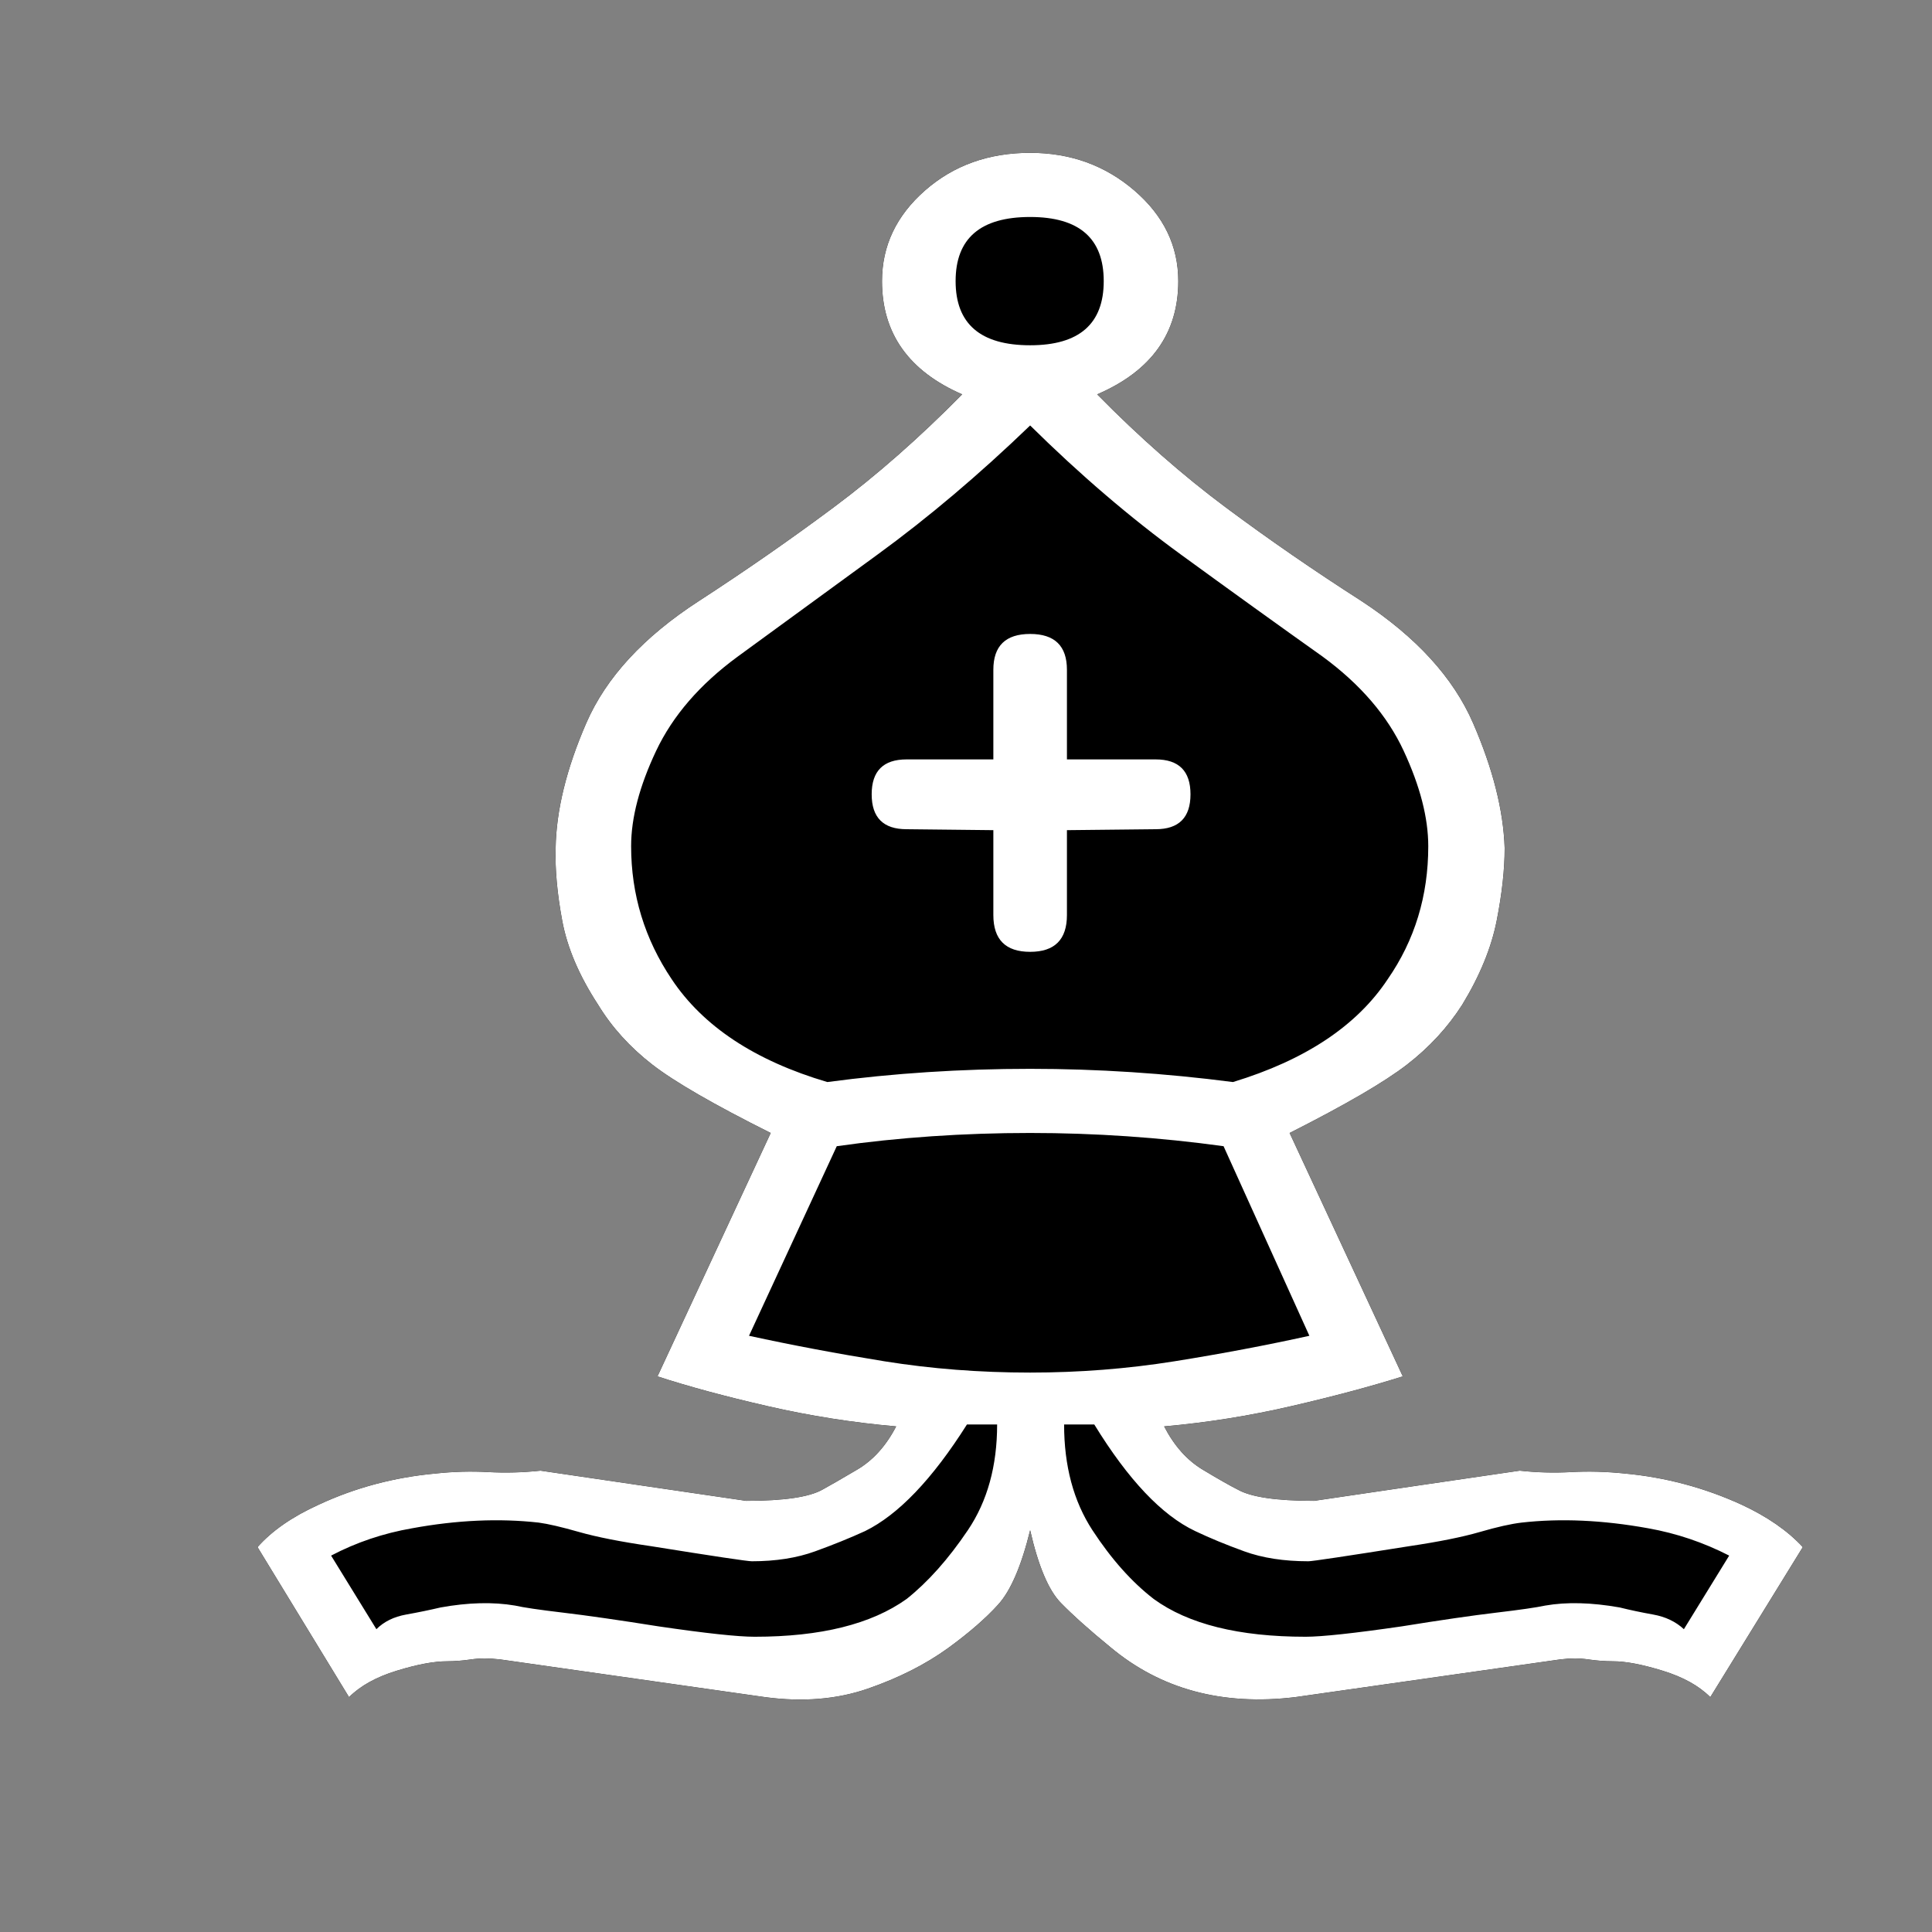 <svg xmlns="http://www.w3.org/2000/svg" version="1.1" id="ludo-svg-node-iy51mzls" width="45" height="45" viewBox="0 0 45 45" style="-webkit-tap-highlight-color: rgba(0, 0, 0, 0); width: 45px; height: 45px;"><rect x="0" y="0" width="45" height="45" fill="#808080" stroke="none"/><g id="ludo-svg-node-iy51mzlt" style="-webkit-tap-highlight-color: rgba(0, 0, 0, 0);"><path id="ludo-svg-node-iy51mzo5" d="M 24.785 33.179 Q 24.785 34.629 25.444 35.64 Q 26.104 36.65 26.873 37.244 Q 28.081 38.123 30.41 38.123 Q 30.981 38.123 32.651 37.881 Q 34.014 37.661 34.849 37.562 Q 35.684 37.463 35.991 37.397 Q 36.738 37.266 37.727 37.441 Q 38.079 37.529 38.507 37.606 Q 38.936 37.683 39.221 37.947 L 40.276 36.233 Q 39.375 35.771 38.386 35.596 Q 36.804 35.31 35.442 35.464 Q 35.068 35.508 34.464 35.684 Q 33.86 35.859 32.827 36.013 Q 30.608 36.365 30.476 36.365 Q 29.619 36.365 28.982 36.134 Q 28.345 35.903 27.839 35.662 Q 26.675 35.112 25.488 33.179 L 24.785 33.179 Z" fill="#000" style="-webkit-tap-highlight-color: rgba(0, 0, 0, 0);"></path><path id="ludo-svg-node-iy51mzo6" d="M 27.114 33.223 Q 27.466 33.904 28.015 34.233 Q 28.564 34.563 28.828 34.695 Q 29.29 34.958 30.608 34.958 Q 31.794 34.783 32.992 34.607 Q 34.189 34.431 35.398 34.255 Q 35.991 34.321 36.595 34.288 Q 37.2 34.255 37.837 34.321 Q 39.265 34.453 40.562 35.046 Q 41.462 35.464 41.99 36.035 L 39.836 39.529 Q 39.441 39.133 38.727 38.914 Q 38.013 38.694 37.573 38.694 Q 37.288 38.694 36.991 38.65 Q 36.694 38.606 36.343 38.65 L 30.168 39.529 Q 27.62 39.836 25.862 38.364 Q 25.137 37.771 24.708 37.332 Q 24.28 36.892 23.994 35.64 Q 23.687 36.892 23.247 37.375 Q 22.808 37.859 22.083 38.386 Q 21.292 38.958 20.215 39.331 Q 19.138 39.705 17.82 39.529 L 11.646 38.65 Q 11.272 38.606 10.975 38.65 Q 10.679 38.694 10.415 38.694 Q 9.954 38.694 9.24 38.914 Q 8.525 39.133 8.13 39.529 L 5.999 36.035 Q 6.504 35.464 7.427 35.046 Q 8.701 34.453 10.151 34.321 Q 10.767 34.255 11.371 34.288 Q 11.975 34.321 12.59 34.255 Q 13.777 34.431 14.985 34.607 Q 16.194 34.783 17.38 34.958 Q 18.699 34.958 19.16 34.695 Q 19.402 34.563 19.962 34.233 Q 20.522 33.904 20.874 33.223 Q 19.358 33.091 17.875 32.75 Q 16.392 32.41 15.315 32.058 L 17.952 26.389 Q 15.974 25.4 15.194 24.796 Q 14.414 24.192 13.931 23.401 Q 13.271 22.39 13.096 21.445 Q 12.92 20.5 12.942 19.753 Q 12.964 18.435 13.656 16.842 Q 14.348 15.249 16.282 13.997 Q 17.908 12.942 19.413 11.821 Q 20.918 10.701 22.412 9.185 Q 20.544 8.372 20.544 6.548 Q 20.544 5.317 21.544 4.438 Q 22.544 3.56 23.994 3.56 Q 25.4 3.56 26.422 4.438 Q 27.444 5.317 27.444 6.548 Q 27.444 8.372 25.554 9.185 Q 27.048 10.701 28.553 11.821 Q 30.059 12.942 31.707 13.997 Q 33.618 15.249 34.31 16.842 Q 35.002 18.435 35.046 19.753 Q 35.046 20.5 34.86 21.445 Q 34.673 22.39 34.058 23.401 Q 33.552 24.192 32.772 24.796 Q 31.992 25.4 30.037 26.389 L 32.673 32.058 Q 31.553 32.41 30.081 32.75 Q 28.608 33.091 27.114 33.223 Z" fill="#000" style="-webkit-tap-highlight-color: rgba(0, 0, 0, 0);"></path><path id="ludo-svg-node-iy51mzo7" d="M 23.225 33.179 L 22.522 33.179 Q 21.313 35.09 20.149 35.662 Q 19.622 35.903 18.984 36.134 Q 18.347 36.365 17.512 36.365 Q 17.358 36.365 15.161 36.013 Q 14.106 35.859 13.491 35.684 Q 12.876 35.508 12.546 35.464 Q 11.162 35.31 9.602 35.596 Q 8.591 35.771 7.712 36.233 L 8.767 37.947 Q 9.031 37.683 9.459 37.606 Q 9.888 37.529 10.261 37.441 Q 11.228 37.266 11.997 37.397 Q 12.283 37.463 13.118 37.562 Q 13.953 37.661 15.337 37.881 Q 16.985 38.123 17.578 38.123 Q 19.885 38.123 21.116 37.244 Q 21.863 36.65 22.544 35.64 Q 23.225 34.629 23.225 33.179 Z" fill="#000" style="-webkit-tap-highlight-color: rgba(0, 0, 0, 0);"></path><path id="ludo-svg-node-iy51mzo8" d="M 23.137 19.336 L 21.116 19.314 Q 20.303 19.314 20.303 18.501 L 20.303 18.501 Q 20.303 17.688 21.116 17.688 L 23.137 17.688 L 23.137 15.601 Q 23.137 14.766 23.994 14.766 L 23.994 14.766 Q 24.851 14.766 24.851 15.601 L 24.851 17.688 L 26.917 17.688 Q 27.729 17.688 27.729 18.501 L 27.729 18.501 Q 27.729 19.314 26.917 19.314 L 24.851 19.336 L 24.851 21.313 Q 24.851 22.17 23.994 22.17 L 23.994 22.17 Q 23.137 22.17 23.137 21.313 L 23.137 19.336 Z" fill="#000" style="-webkit-tap-highlight-color: rgba(0, 0, 0, 0);"></path><path id="ludo-svg-node-iy51mzo9" d="M 23.994 8.042 Q 25.708 8.042 25.708 6.548 Q 25.708 5.054 23.994 5.054 Q 22.258 5.054 22.258 6.548 Q 22.258 8.042 23.994 8.042 Z" fill="#000" style="-webkit-tap-highlight-color: rgba(0, 0, 0, 0);"></path><path id="ludo-svg-node-iy51mzoa" d="M 30.498 31.113 L 28.499 26.697 Q 26.257 26.389 23.994 26.389 Q 21.665 26.389 19.49 26.697 L 17.446 31.113 Q 18.962 31.443 20.599 31.707 Q 22.236 31.97 23.994 31.97 Q 25.708 31.97 27.356 31.707 Q 29.004 31.443 30.498 31.113 Z" fill="#000" style="-webkit-tap-highlight-color: rgba(0, 0, 0, 0);"></path><path id="ludo-svg-node-iy51mzob" d="M 24.785 33.179 Q 24.785 34.629 25.444 35.64 Q 26.104 36.65 26.873 37.244 Q 28.081 38.123 30.41 38.123 Q 30.981 38.123 32.651 37.881 Q 34.014 37.661 34.849 37.562 Q 35.684 37.463 35.991 37.397 Q 36.738 37.266 37.727 37.441 Q 38.079 37.529 38.507 37.606 Q 38.936 37.683 39.221 37.947 L 40.276 36.233 Q 39.375 35.771 38.386 35.596 Q 36.804 35.31 35.442 35.464 Q 35.068 35.508 34.464 35.684 Q 33.86 35.859 32.827 36.013 Q 30.608 36.365 30.476 36.365 Q 29.619 36.365 28.982 36.134 Q 28.345 35.903 27.839 35.662 Q 26.675 35.112 25.488 33.179 L 24.785 33.179 M 27.114 33.223 Q 27.466 33.904 28.015 34.233 Q 28.564 34.563 28.828 34.695 Q 29.29 34.958 30.608 34.958 Q 31.794 34.783 32.992 34.607 Q 34.189 34.431 35.398 34.255 Q 35.991 34.321 36.595 34.288 Q 37.2 34.255 37.837 34.321 Q 39.265 34.453 40.562 35.046 Q 41.462 35.464 41.99 36.035 L 39.836 39.529 Q 39.441 39.133 38.727 38.914 Q 38.013 38.694 37.573 38.694 Q 37.288 38.694 36.991 38.65 Q 36.694 38.606 36.343 38.65 L 30.168 39.529 Q 27.62 39.836 25.862 38.364 Q 25.137 37.771 24.708 37.332 Q 24.28 36.892 23.994 35.64 Q 23.687 36.892 23.247 37.375 Q 22.808 37.859 22.083 38.386 Q 21.292 38.958 20.215 39.331 Q 19.138 39.705 17.82 39.529 L 11.646 38.65 Q 11.272 38.606 10.975 38.65 Q 10.679 38.694 10.415 38.694 Q 9.954 38.694 9.24 38.914 Q 8.525 39.133 8.13 39.529 L 5.999 36.035 Q 6.504 35.464 7.427 35.046 Q 8.701 34.453 10.151 34.321 Q 10.767 34.255 11.371 34.288 Q 11.975 34.321 12.59 34.255 Q 13.777 34.431 14.985 34.607 Q 16.194 34.783 17.38 34.958 Q 18.699 34.958 19.16 34.695 Q 19.402 34.563 19.962 34.233 Q 20.522 33.904 20.874 33.223 Q 19.358 33.091 17.875 32.75 Q 16.392 32.41 15.315 32.058 L 17.952 26.389 Q 15.974 25.4 15.194 24.796 Q 14.414 24.192 13.931 23.401 Q 13.271 22.39 13.096 21.445 Q 12.92 20.5 12.942 19.753 Q 12.964 18.435 13.656 16.842 Q 14.348 15.249 16.282 13.997 Q 17.908 12.942 19.413 11.821 Q 20.918 10.701 22.412 9.185 Q 20.544 8.372 20.544 6.548 Q 20.544 5.317 21.544 4.438 Q 22.544 3.56 23.994 3.56 Q 25.4 3.56 26.422 4.438 Q 27.444 5.317 27.444 6.548 Q 27.444 8.372 25.554 9.185 Q 27.048 10.701 28.553 11.821 Q 30.059 12.942 31.707 13.997 Q 33.618 15.249 34.31 16.842 Q 35.002 18.435 35.046 19.753 Q 35.046 20.5 34.86 21.445 Q 34.673 22.39 34.058 23.401 Q 33.552 24.192 32.772 24.796 Q 31.992 25.4 30.037 26.389 L 32.673 32.058 Q 31.553 32.41 30.081 32.75 Q 28.608 33.091 27.114 33.223 M 23.225 33.179 L 22.522 33.179 Q 21.313 35.09 20.149 35.662 Q 19.622 35.903 18.984 36.134 Q 18.347 36.365 17.512 36.365 Q 17.358 36.365 15.161 36.013 Q 14.106 35.859 13.491 35.684 Q 12.876 35.508 12.546 35.464 Q 11.162 35.31 9.602 35.596 Q 8.591 35.771 7.712 36.233 L 8.767 37.947 Q 9.031 37.683 9.459 37.606 Q 9.888 37.529 10.261 37.441 Q 11.228 37.266 11.997 37.397 Q 12.283 37.463 13.118 37.562 Q 13.953 37.661 15.337 37.881 Q 16.985 38.123 17.578 38.123 Q 19.885 38.123 21.116 37.244 Q 21.863 36.65 22.544 35.64 Q 23.225 34.629 23.225 33.179 M 23.137 19.336 L 21.116 19.314 Q 20.303 19.314 20.303 18.501 L 20.303 18.501 Q 20.303 17.688 21.116 17.688 L 23.137 17.688 L 23.137 15.601 Q 23.137 14.766 23.994 14.766 L 23.994 14.766 Q 24.851 14.766 24.851 15.601 L 24.851 17.688 L 26.917 17.688 Q 27.729 17.688 27.729 18.501 L 27.729 18.501 Q 27.729 19.314 26.917 19.314 L 24.851 19.336 L 24.851 21.313 Q 24.851 22.17 23.994 22.17 L 23.994 22.17 Q 23.137 22.17 23.137 21.313 L 23.137 19.336 M 23.994 8.042 Q 25.708 8.042 25.708 6.548 Q 25.708 5.054 23.994 5.054 Q 22.258 5.054 22.258 6.548 Q 22.258 8.042 23.994 8.042 M 30.498 31.113 L 28.499 26.697 Q 26.257 26.389 23.994 26.389 Q 21.665 26.389 19.49 26.697 L 17.446 31.113 Q 18.962 31.443 20.599 31.707 Q 22.236 31.97 23.994 31.97 Q 25.708 31.97 27.356 31.707 Q 29.004 31.443 30.498 31.113 M 23.994 24.895 Q 26.345 24.895 28.718 25.203 Q 31.245 24.434 32.322 22.808 Q 33.267 21.445 33.267 19.709 Q 33.267 18.721 32.695 17.49 Q 32.124 16.26 30.806 15.293 Q 29.29 14.216 27.51 12.92 Q 25.73 11.624 23.994 9.91 Q 22.214 11.624 20.435 12.92 Q 18.655 14.216 17.183 15.293 Q 15.864 16.26 15.282 17.49 Q 14.7 18.721 14.7 19.709 Q 14.7 21.401 15.645 22.808 Q 16.743 24.456 19.27 25.203 Q 21.577 24.895 23.994 24.895 Z Z" style="-webkit-tap-highlight-color: rgba(0, 0, 0, 0);"></path><path id="ludo-svg-node-iy51mzlu" d="M 24.785 33.179 Q 24.785 34.629 25.444 35.64 Q 26.104 36.65 26.873 37.244 Q 28.081 38.123 30.41 38.123 Q 30.981 38.123 32.651 37.881 Q 34.014 37.661 34.849 37.562 Q 35.684 37.463 35.991 37.397 Q 36.738 37.266 37.727 37.441 Q 38.079 37.529 38.507 37.606 Q 38.936 37.683 39.221 37.947 L 40.276 36.233 Q 39.375 35.771 38.386 35.596 Q 36.804 35.31 35.442 35.464 Q 35.068 35.508 34.464 35.684 Q 33.86 35.859 32.827 36.013 Q 30.608 36.365 30.476 36.365 Q 29.619 36.365 28.982 36.134 Q 28.345 35.903 27.839 35.662 Q 26.675 35.112 25.488 33.179 L 24.785 33.179 M 27.114 33.223 Q 27.466 33.904 28.015 34.233 Q 28.564 34.563 28.828 34.695 Q 29.29 34.958 30.608 34.958 Q 31.794 34.783 32.992 34.607 Q 34.189 34.431 35.398 34.255 Q 35.991 34.321 36.595 34.288 Q 37.2 34.255 37.837 34.321 Q 39.265 34.453 40.562 35.046 Q 41.462 35.464 41.99 36.035 L 39.836 39.529 Q 39.441 39.133 38.727 38.914 Q 38.013 38.694 37.573 38.694 Q 37.288 38.694 36.991 38.65 Q 36.694 38.606 36.343 38.65 L 30.168 39.529 Q 27.62 39.836 25.862 38.364 Q 25.137 37.771 24.708 37.332 Q 24.28 36.892 23.994 35.64 Q 23.687 36.892 23.247 37.375 Q 22.808 37.859 22.083 38.386 Q 21.292 38.958 20.215 39.331 Q 19.138 39.705 17.82 39.529 L 11.646 38.65 Q 11.272 38.606 10.975 38.65 Q 10.679 38.694 10.415 38.694 Q 9.954 38.694 9.24 38.914 Q 8.525 39.133 8.13 39.529 L 5.999 36.035 Q 6.504 35.464 7.427 35.046 Q 8.701 34.453 10.151 34.321 Q 10.767 34.255 11.371 34.288 Q 11.975 34.321 12.59 34.255 Q 13.777 34.431 14.985 34.607 Q 16.194 34.783 17.38 34.958 Q 18.699 34.958 19.16 34.695 Q 19.402 34.563 19.962 34.233 Q 20.522 33.904 20.874 33.223 Q 19.358 33.091 17.875 32.75 Q 16.392 32.41 15.315 32.058 L 17.952 26.389 Q 15.974 25.4 15.194 24.796 Q 14.414 24.192 13.931 23.401 Q 13.271 22.39 13.096 21.445 Q 12.92 20.5 12.942 19.753 Q 12.964 18.435 13.656 16.842 Q 14.348 15.249 16.282 13.997 Q 17.908 12.942 19.413 11.821 Q 20.918 10.701 22.412 9.185 Q 20.544 8.372 20.544 6.548 Q 20.544 5.317 21.544 4.438 Q 22.544 3.56 23.994 3.56 Q 25.4 3.56 26.422 4.438 Q 27.444 5.317 27.444 6.548 Q 27.444 8.372 25.554 9.185 Q 27.048 10.701 28.553 11.821 Q 30.059 12.942 31.707 13.997 Q 33.618 15.249 34.31 16.842 Q 35.002 18.435 35.046 19.753 Q 35.046 20.5 34.86 21.445 Q 34.673 22.39 34.058 23.401 Q 33.552 24.192 32.772 24.796 Q 31.992 25.4 30.037 26.389 L 32.673 32.058 Q 31.553 32.41 30.081 32.75 Q 28.608 33.091 27.114 33.223 M 23.225 33.179 L 22.522 33.179 Q 21.313 35.09 20.149 35.662 Q 19.622 35.903 18.984 36.134 Q 18.347 36.365 17.512 36.365 Q 17.358 36.365 15.161 36.013 Q 14.106 35.859 13.491 35.684 Q 12.876 35.508 12.546 35.464 Q 11.162 35.31 9.602 35.596 Q 8.591 35.771 7.712 36.233 L 8.767 37.947 Q 9.031 37.683 9.459 37.606 Q 9.888 37.529 10.261 37.441 Q 11.228 37.266 11.997 37.397 Q 12.283 37.463 13.118 37.562 Q 13.953 37.661 15.337 37.881 Q 16.985 38.123 17.578 38.123 Q 19.885 38.123 21.116 37.244 Q 21.863 36.65 22.544 35.64 Q 23.225 34.629 23.225 33.179 M 23.137 19.336 L 21.116 19.314 Q 20.303 19.314 20.303 18.501 L 20.303 18.501 Q 20.303 17.688 21.116 17.688 L 23.137 17.688 L 23.137 15.601 Q 23.137 14.766 23.994 14.766 L 23.994 14.766 Q 24.851 14.766 24.851 15.601 L 24.851 17.688 L 26.917 17.688 Q 27.729 17.688 27.729 18.501 L 27.729 18.501 Q 27.729 19.314 26.917 19.314 L 24.851 19.336 L 24.851 21.313 Q 24.851 22.17 23.994 22.17 L 23.994 22.17 Q 23.137 22.17 23.137 21.313 L 23.137 19.336 M 23.994 8.042 Q 25.708 8.042 25.708 6.548 Q 25.708 5.054 23.994 5.054 Q 22.258 5.054 22.258 6.548 Q 22.258 8.042 23.994 8.042 M 30.498 31.113 L 28.499 26.697 Q 26.257 26.389 23.994 26.389 Q 21.665 26.389 19.49 26.697 L 17.446 31.113 Q 18.962 31.443 20.599 31.707 Q 22.236 31.97 23.994 31.97 Q 25.708 31.97 27.356 31.707 Q 29.004 31.443 30.498 31.113 M 23.994 24.895 Q 26.345 24.895 28.718 25.203 Q 31.245 24.434 32.322 22.808 Q 33.267 21.445 33.267 19.709 Q 33.267 18.721 32.695 17.49 Q 32.124 16.26 30.806 15.293 Q 29.29 14.216 27.51 12.92 Q 25.73 11.624 23.994 9.91 Q 22.214 11.624 20.435 12.92 Q 18.655 14.216 17.183 15.293 Q 15.864 16.26 15.282 17.49 Q 14.7 18.721 14.7 19.709 Q 14.7 21.401 15.645 22.808 Q 16.743 24.456 19.27 25.203 Q 21.577 24.895 23.994 24.895 Z Z" fill-rule="even-odd" style="-webkit-tap-highlight-color: rgba(0, 0, 0, 0); fill: rgb(255, 255, 255); stroke-width: 0;"></path></g></svg>